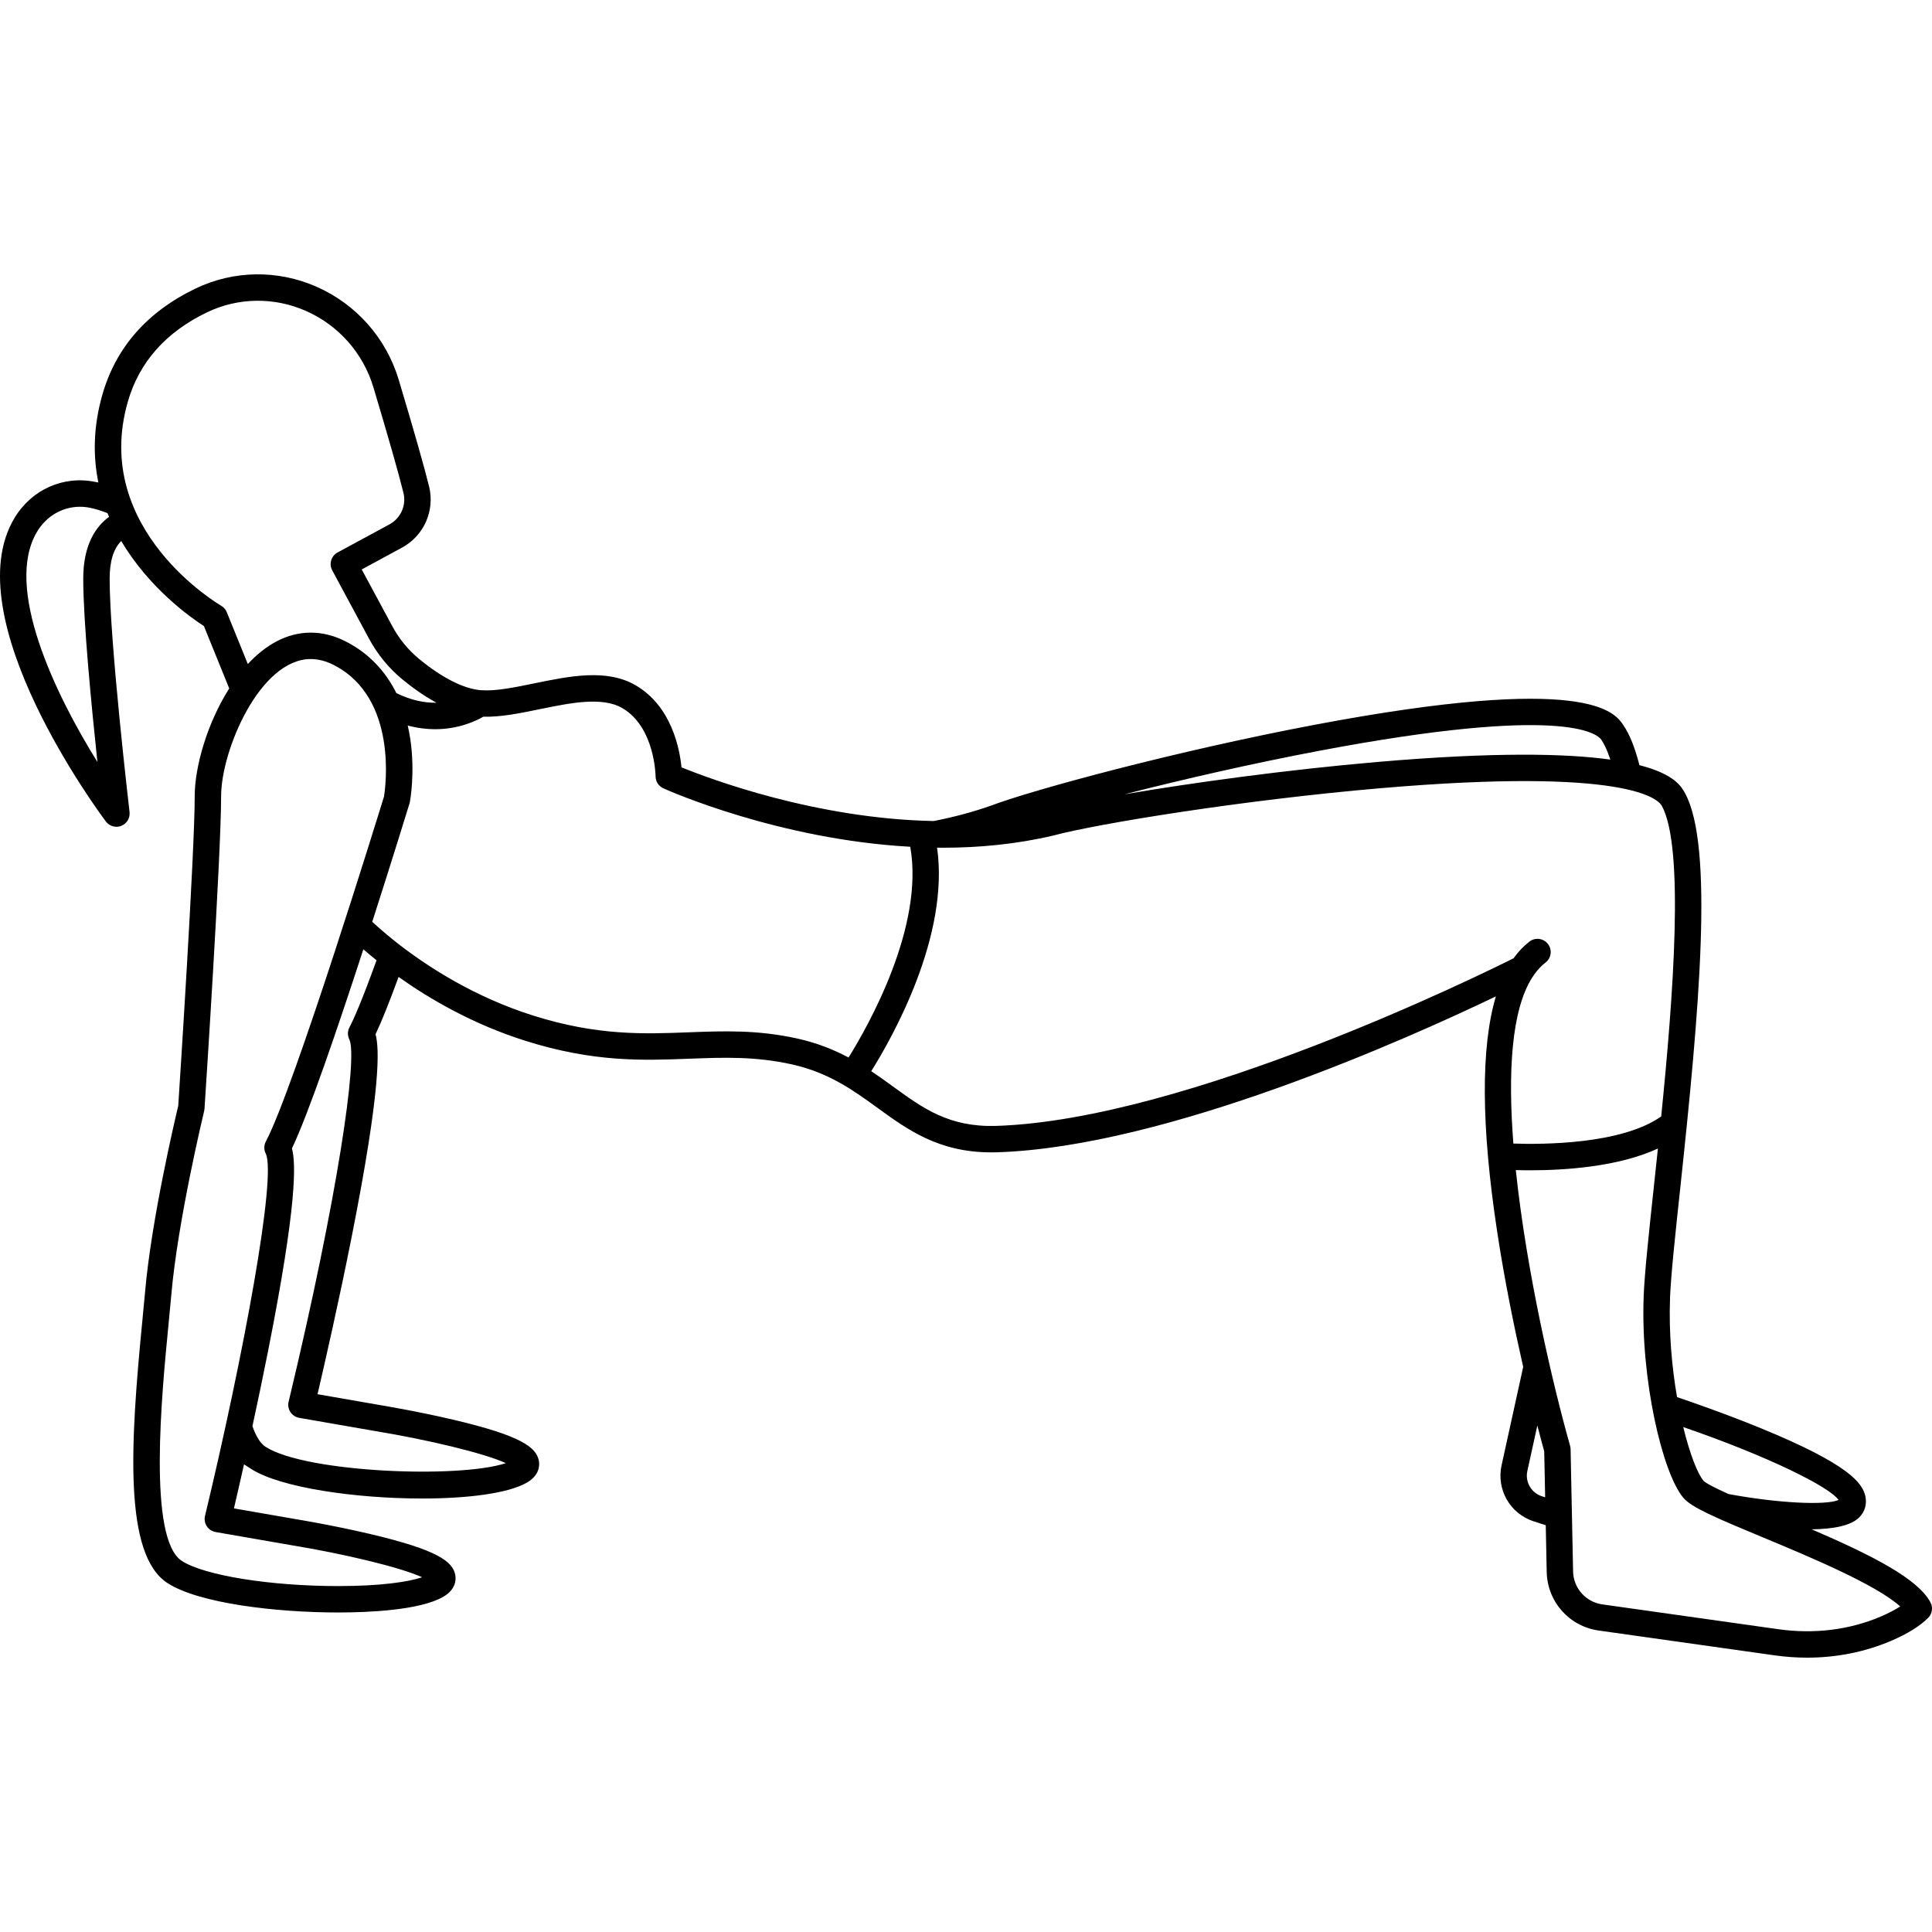 <?xml version="1.0" encoding="iso-8859-1"?>
<!-- Generator: Adobe Illustrator 18.0.0, SVG Export Plug-In . SVG Version: 6.00 Build 0)  -->
<!DOCTYPE svg PUBLIC "-//W3C//DTD SVG 1.1//EN" "http://www.w3.org/Graphics/SVG/1.1/DTD/svg11.dtd">
<svg version="1.1" id="Capa_1" xmlns="http://www.w3.org/2000/svg" xmlns:xlink="http://www.w3.org/1999/xlink" x="0px" y="0px"
	 viewBox="0 0 438.934 438.934" style="enable-background:new 0 0 438.934 438.934;" xml:space="preserve">
<path d="M438.576,364.024c-2.898-5.381-13.174-10.627-26.973-16.574c4.745-0.059,8.875-0.767,10.815-2.725
	c1.254-1.267,1.748-2.944,1.392-4.725c-0.621-3.108-3.912-7.375-23.609-15.458c-7.93-3.253-15.826-5.993-19.192-7.131
	c-1.171-6.762-1.894-14.652-1.586-22.659c0.192-5.005,1.171-14.14,2.305-24.717c4.336-40.448,7.683-77.755,1.097-89.829
	c-0.795-1.457-2.359-4.318-10.366-6.371c-1.013-4.01-2.227-7.015-3.689-9.148c-1.99-2.906-8.051-11.751-70.103-0.02
	c-31.125,5.884-63.962,14.723-73.719,18.439c-4.07,1.415-8.386,2.565-12.832,3.426c-26.804-0.523-50.894-9.593-57.29-12.204
	c-0.411-4.224-2.246-13.867-10.409-18.63c-6.563-3.825-14.943-2.107-23.05-0.441c-4.522,0.929-8.793,1.811-12.129,1.549
	c-3.844-0.296-8.814-2.811-13.995-7.079c-2.504-2.064-4.567-4.583-6.132-7.488l-6.929-12.867l9.165-4.965
	c4.959-2.686,7.485-8.382,6.144-13.853c-1.077-4.395-3.398-12.557-6.901-24.261c-2.824-9.438-9.614-17.139-18.627-21.127
	c-8.829-3.907-18.844-3.774-27.477,0.361c-11.016,5.277-18.157,13.4-21.227,24.143c-2.099,7.346-2.129,14.009-0.911,19.949
	c-0.182-0.03-0.39-0.067-0.636-0.118c-7.281-1.526-14.512,1.688-18.417,8.181c-13.631,22.646,19.348,67.071,20.758,68.952
	c0.58,0.772,1.477,1.199,2.401,1.199c0.373,0,0.751-0.069,1.113-0.215c1.259-0.503,2.024-1.789,1.866-3.136
	c-0.045-0.384-4.521-38.614-4.521-53.028c0-3.955,0.888-6.81,2.637-8.54c6.34,10.746,15.808,17.412,18.781,19.328l5.749,14.164
	c-5.012,7.897-7.842,17.789-7.842,24.482c0,12.848-3.47,66.18-3.743,70.357c-0.676,2.817-6.1,25.761-7.545,42.377
	c-0.171,1.97-0.392,4.224-0.631,6.681c-2.697,27.604-4.286,52.918,5.765,59.379c7.157,4.6,24.637,6.66,38.786,6.66
	c0.001,0,0.001,0,0.002,0c6.619,0,18.518-0.465,23.856-3.579c2.951-1.722,2.878-4.024,2.709-4.935
	c-0.569-3.078-4.019-5.714-19.434-9.338c-8.307-1.952-16.355-3.276-16.664-3.327l-14.189-2.468c0.539-2.308,1.342-5.782,2.291-10.01
	c0.535,0.361,1.094,0.703,1.641,1.057c6.632,4.265,23.782,6.708,38.814,6.708c10.275,0,19.562-1.142,23.823-3.624
	c2.951-1.722,2.877-4.025,2.709-4.936c-0.57-3.079-4.019-5.715-19.43-9.34c-8.305-1.953-16.351-3.277-16.66-3.328l-14.197-2.471
	c1.446-6.188,4.784-20.743,7.767-35.798c6.654-33.583,6.299-42.708,5.414-45.987c1.327-2.768,3.084-7.145,5.233-13.014
	c6.9,4.904,16.777,10.723,28.854,14.523c15.519,4.884,26.559,4.462,37.235,4.054c7.664-0.293,14.903-0.57,23.273,1.291
	c8.43,1.873,14.029,5.942,19.444,9.877c6.846,4.975,13.915,10.112,25.853,10.112c0.449,0,0.908-0.007,1.372-0.022
	c38.588-1.241,93.461-25.91,113.264-35.418c-3.439,11.548-3.356,29.392,0.279,53.367c1.699,11.204,3.931,22.066,5.927,30.82
	l-4.909,22.341c-1.215,5.535,1.938,11.017,7.332,12.751l2.702,0.869l0.217,10.598c0.138,6.777,5.11,12.383,11.823,13.33l39.99,5.64
	c2.467,0.348,4.928,0.52,7.366,0.52c6.635,0,13.097-1.279,18.997-3.79c3.738-1.592,6.594-3.357,8.485-5.25
	C438.993,366.63,439.204,365.19,438.576,364.024z M417.705,340.773c-2.866,1.286-13.972,0.718-24.997-1.341
	c-2.867-1.291-5.089-2.405-5.692-3.025c-1.351-1.621-3.108-6.081-4.6-12.193C401.736,330.867,415.601,337.776,417.705,340.773z
	 M299.78,170.562c55.394-10.47,63.064-3.908,64.04-2.483c0.552,0.805,1.277,2.185,2.034,4.495
	c-10.062-1.399-26.304-1.749-52.774,0.524c-20.774,1.782-42.401,4.762-57.635,7.365C268.587,177.103,284.377,173.474,299.78,170.562
	z M18.911,131.454c0,9.658,1.873,29,3.221,41.663c-9.616-15.44-21.303-39.703-13.695-52.343c2.148-3.573,5.805-5.641,9.728-5.641
	c0.77,0,1.55,0.079,2.332,0.243c1.234,0.252,2.555,0.662,3.931,1.208c0.113,0.283,0.235,0.557,0.353,0.836
	C21.923,119.497,18.911,123.556,18.911,131.454z M51.521,139.083c-0.253-0.623-0.708-1.144-1.292-1.477
	c-0.296-0.169-29.499-17.248-21.202-46.288c2.577-9.021,8.649-15.877,18.049-20.38c7.048-3.376,15.234-3.482,22.456-0.285
	c7.407,3.277,12.986,9.604,15.307,17.36c3.473,11.607,5.769,19.672,6.822,23.968c0.691,2.822-0.614,5.763-3.174,7.149l-11.796,6.39
	c-1.455,0.787-1.997,2.604-1.213,4.06l8.347,15.502c1.935,3.594,4.492,6.714,7.6,9.275c2.137,1.761,4.81,3.713,7.747,5.3
	c-2.586,0.044-5.68-0.484-9.12-2.19c-2.534-5.101-6.342-9.045-11.298-11.631c-2.683-1.399-5.422-2.108-8.143-2.108
	c-5.513,0-10.342,2.861-14.309,7.134L51.521,139.083z M66.336,351.081c11.475,1.877,24.587,4.967,29.575,7.262
	c-3.229,1.065-9.435,2-19.045,2c-15.45,0-30.397-2.4-35.542-5.707c-7.799-5.014-4.583-37.93-3.038-53.749
	c0.243-2.48,0.465-4.755,0.638-6.744c1.469-16.895,7.4-41.491,7.46-41.737c0.041-0.168,0.067-0.338,0.078-0.51
	c0.154-2.342,3.773-57.504,3.773-71.007c0-10.393,8.809-31.16,20.376-31.16c1.745,0,3.55,0.48,5.367,1.429
	c14.471,7.55,11.578,27.874,11.27,29.788c-1.193,3.878-20.448,66.304-26.846,78.389c-0.453,0.855-0.465,1.878-0.032,2.745
	c2.522,5.045-5.032,45.821-13.793,82.327c-0.193,0.806-0.045,1.655,0.41,2.348c0.455,0.692,1.176,1.166,1.993,1.309L66.336,351.081z
	 M79.393,233.4c-0.452,0.855-0.464,1.877-0.031,2.743c1.98,3.962-2.637,35.837-13.793,82.319c-0.193,0.806-0.045,1.655,0.41,2.348
	c0.455,0.692,1.176,1.166,1.993,1.309l17.363,3.021c11.485,1.88,24.609,4.974,29.583,7.271c-10.619,3.54-45.464,2.156-54.589-3.711
	c-1.162-0.751-2.182-2.373-2.976-4.697c1.15-5.305,2.382-11.164,3.56-17.109c6.654-33.586,6.298-42.712,5.414-45.991
	c3.756-7.841,10.466-27.538,16.224-45.235c0.974,0.845,1.972,1.678,2.994,2.5C82.185,227.471,80.352,231.585,79.393,233.4z
	 M156.411,234.534c-10.165,0.39-20.678,0.79-35.206-3.78c-13.304-4.186-23.809-11-30.278-15.978
	c-2.237-1.724-4.364-3.518-6.358-5.347c4.554-14.155,8.127-25.783,8.472-26.908c0.033-0.107,0.06-0.217,0.081-0.327
	c0.05-0.266,1.209-6.603,0.114-14.165c-0.159-1.097-0.366-2.157-0.602-3.193c2.22,0.592,4.302,0.837,6.201,0.837
	c5.335,0,9.257-1.852,10.978-2.845c3.91,0.11,8.216-0.762,12.76-1.695c7.001-1.438,14.24-2.924,18.819-0.253
	c7.409,4.322,7.551,15.385,7.551,15.488c0,1.181,0.692,2.251,1.769,2.735c1.393,0.628,26.236,11.618,56.089,13.274
	c3.236,18.16-9.561,40.723-14.016,47.883c-3.324-1.767-7.093-3.303-11.571-4.298C172.09,233.937,164.474,234.228,156.411,234.534z
	 M226.388,255.792c-10.727,0.348-16.644-3.962-23.504-8.947c-1.57-1.141-3.203-2.324-4.943-3.483
	c4.814-7.682,17.829-30.708,14.954-50.782c0.437,0.004,0.871,0.016,1.309,0.016c8.246,0,16.754-0.799,25.149-2.783
	c9.939-2.676,42.99-8.055,74.24-10.736c56.172-4.817,63.138,2.489,63.964,4.003c5.168,9.474,2.597,43.308-0.144,70.562
	c-9.004,6.364-26.957,6.393-33.587,6.165c-1.253-16.058-0.484-30.326,4.313-37.785c0.153-0.177,0.283-0.369,0.389-0.573
	c0.77-1.091,1.632-2.027,2.603-2.772c1.315-1.008,1.563-2.892,0.556-4.206c-1.009-1.314-2.893-1.563-4.206-0.556
	c-1.336,1.024-2.538,2.294-3.611,3.796C336.65,221.33,269.598,254.402,226.388,255.792z M350.31,339.937
	c-2.434-0.782-3.855-3.254-3.308-5.751l2.27-10.331c0.775,3.012,1.338,5.07,1.561,5.874l0.213,10.445L350.31,339.937z
	 M427.22,367.295c-7.064,3.007-15.08,3.992-23.176,2.85l-39.99-5.64c-3.783-0.533-6.585-3.692-6.663-7.512l-0.567-27.768
	c-0.005-0.256-0.043-0.51-0.112-0.757c-3.853-13.596-9.884-39.29-12.333-62.635c0.956,0.028,2.058,0.049,3.306,0.049
	c7.596,0,19.926-0.747,28.977-4.948c-0.311,2.959-0.615,5.796-0.9,8.46c-1.192,11.127-2.135,19.916-2.335,25.126
	c-0.724,18.815,4.232,40.03,8.979,45.728c1.837,2.204,7.211,4.502,18.221,9.081c9.88,4.109,25.637,10.662,31.081,15.646
	C430.49,365.764,428.977,366.547,427.22,367.295z"/>
<g>
</g>
<g>
</g>
<g>
</g>
<g>
</g>
<g>
</g>
<g>
</g>
<g>
</g>
<g>
</g>
<g>
</g>
<g>
</g>
<g>
</g>
<g>
</g>
<g>
</g>
<g>
</g>
<g>
</g>
</svg>
